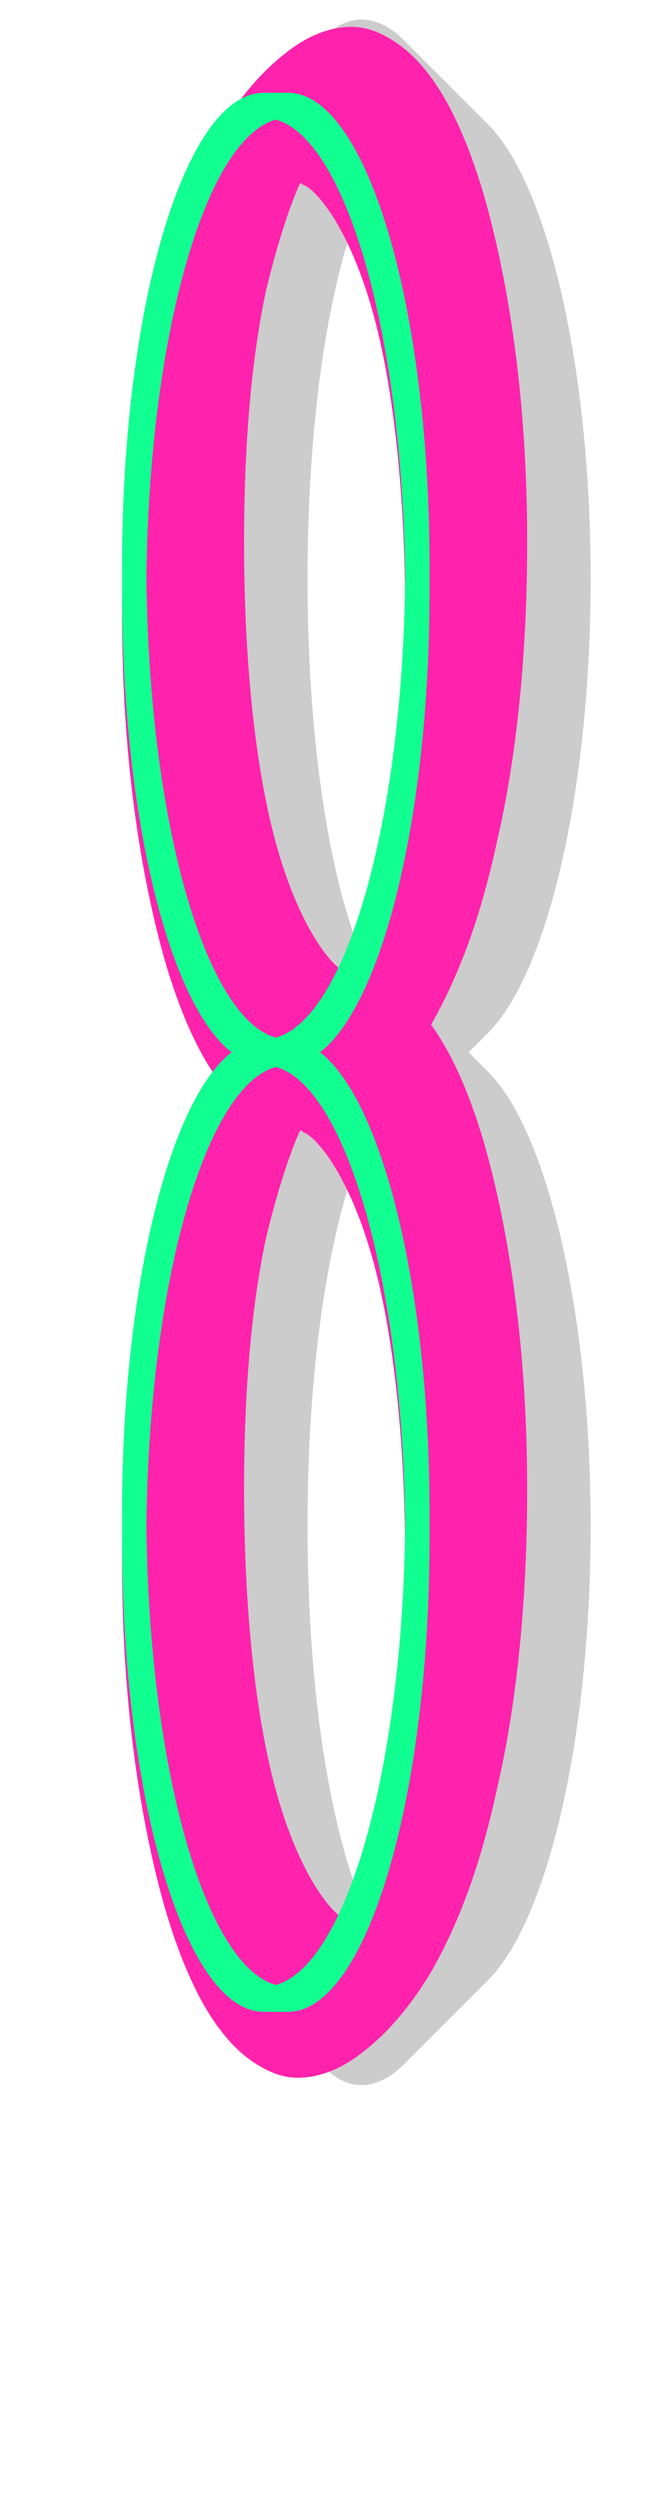 <svg xmlns="http://www.w3.org/2000/svg" id="glyph25" viewBox="0 0 270 1024">
  <defs/>
  <g transform="translate(0, 819)">
    <path fill="#cccccc" d="M55 -582C55 -494 72 -420 96 -396L132 -361C137 -356 142 -353 148 -353C154 -353 160 -356 165 -361L200 -396C224 -420 242 -494 242 -582C242 -670 224 -744 200 -768L165 -803C160 -808 154 -811 148 -811C142 -811 137 -808 132 -803L96 -768C72 -744 55 -670 55 -582ZM148 -736C162 -701 171 -645 171 -582C171 -519 162 -463 148 -428C134 -463 126 -519 126 -582C126 -645 134 -701 148 -736ZM55 -194C55 -106 72 -32 96 -8L132 27C137 32 142 35 148 35C154 35 160 32 165 27L200 -8C224 -32 242 -106 242 -194C242 -282 224 -356 200 -380L165 -415C160 -420 154 -423 148 -423C142 -423 137 -420 132 -415L96 -380C72 -356 55 -282 55 -194ZM171 -194C171 -131 162 -75 148 -40C134 -75 126 -131 126 -194C126 -257 134 -313 148 -348C162 -313 171 -257 171 -194Z"/>
    <path fill="#ff22ac" d="M50 -567C50 -511 57 -462 68 -424C77 -394 89 -371 106 -361C111 -358 116 -356 122 -356C130 -356 139 -359 148 -366C160 -375 170 -388 177 -400C190 -423 198 -448 204 -476C212 -511 216 -553 216 -597C216 -653 209 -702 198 -740C189 -770 177 -793 160 -803C155 -806 150 -808 144 -808C136 -808 127 -805 118 -798C106 -789 96 -776 89 -764C76 -741 68 -716 62 -688C54 -653 50 -611 50 -567ZM100 -597C100 -637 103 -672 109 -700C114 -721 120 -738 123 -744C124 -744 124 -743 125 -743C132 -739 143 -723 151 -697C161 -665 166 -618 166 -567C166 -527 163 -492 157 -464C152 -443 146 -426 143 -420C142 -420 142 -421 141 -421C134 -425 123 -441 115 -467C105 -499 100 -546 100 -597ZM50 -179C50 -123 57 -74 68 -36C77 -6 89 17 106 27C111 30 116 32 122 32C130 32 139 29 148 22C160 13 170 0 177 -12C190 -35 198 -60 204 -88C212 -123 216 -165 216 -209C216 -265 209 -314 198 -352C189 -382 177 -405 160 -415C155 -418 150 -420 144 -420C136 -420 127 -417 118 -410C106 -401 96 -388 89 -376C76 -353 68 -328 62 -300C54 -265 50 -223 50 -179ZM100 -209C100 -249 103 -284 109 -312C114 -333 120 -350 123 -356C124 -356 124 -355 125 -355C132 -351 143 -335 151 -309C161 -277 166 -230 166 -179C166 -139 163 -104 157 -76C152 -55 146 -38 143 -32C142 -32 142 -33 141 -33C134 -37 123 -53 115 -79C105 -111 100 -158 100 -209Z"/>
    <path fill="#11ff90" d="M50 -587V-577C50 -470 76 -383 108 -383H118C150 -383 176 -470 176 -577V-587C176 -694 150 -781 118 -781H108C76 -781 50 -694 50 -587ZM113 -770C142 -762 165 -681 166 -582C165 -483 142 -402 113 -394C84 -402 61 -483 60 -582C61 -681 84 -762 113 -770ZM50 -199V-189C50 -82 76 5 108 5H118C150 5 176 -82 176 -189V-199C176 -306 150 -393 118 -393H108C76 -393 50 -306 50 -199ZM113 -382C142 -374 165 -293 166 -194C165 -95 142 -14 113 -6C84 -14 61 -95 60 -194C61 -293 84 -374 113 -382Z"/>
  </g>
</svg>
